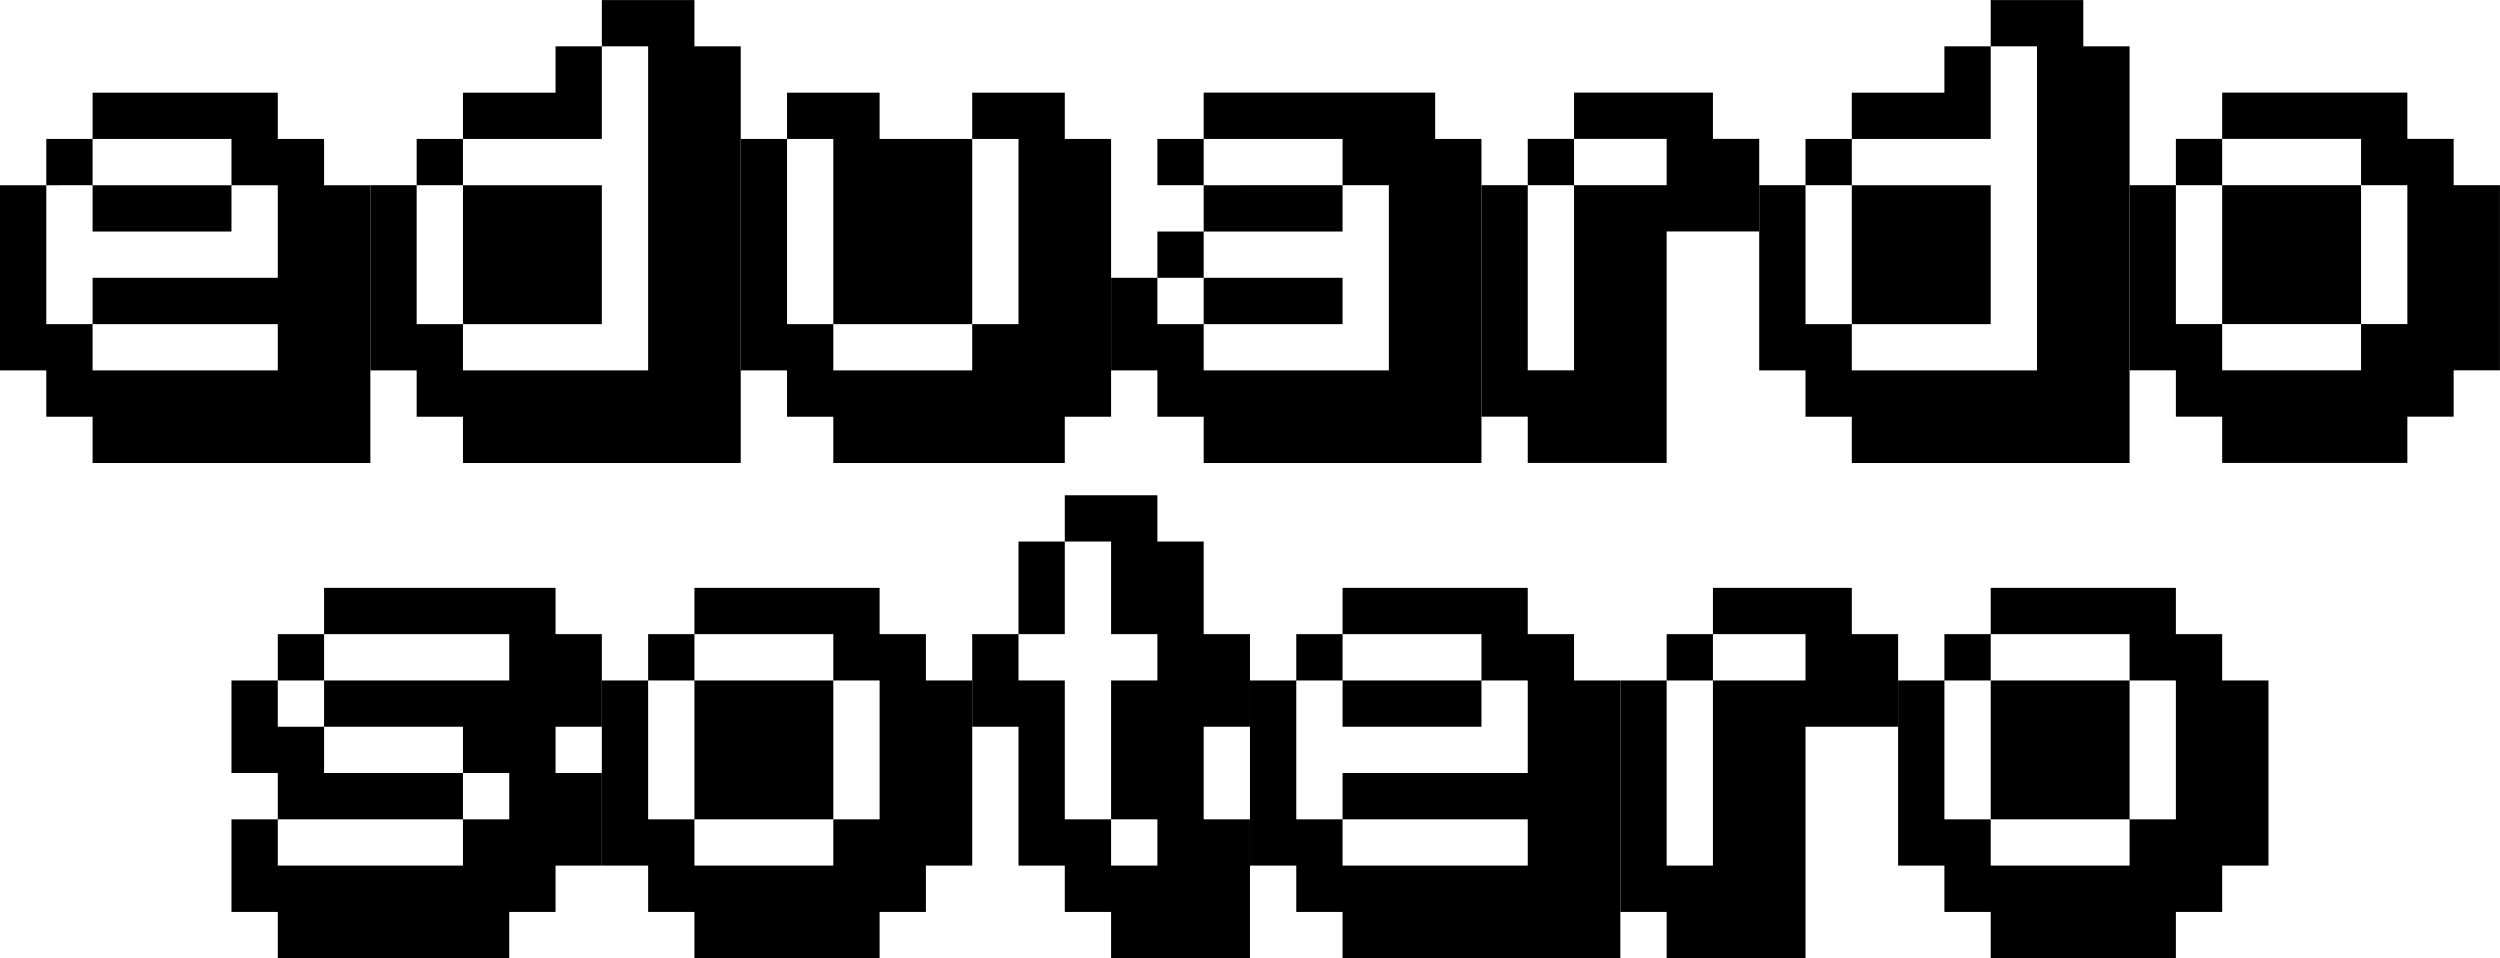 <svg id="Camada_1" data-name="Camada 1" xmlns="http://www.w3.org/2000/svg" viewBox="0 0 486.01 186.28"><title>eduardosotero</title><path d="M129,146.87H75v-9H66v-9H57v-36h9v-9h9v-9h36v9h9v9h9Zm-18-36v-18h-9v9H75v-9H66v27h9v-9Zm-9-18v-9H75v9Zm9,36v-9H75v9Z" transform="translate(-57 -56.86)"/><path d="M201,146.87H147v-9h-9v-9h-9v-36h9v-9h9v-9h18v-9h9v-9h18v9h9Zm-54-27v-27h-9v27Zm36,9v-63h-9v18H147v9h27v27H147v9Z" transform="translate(-57 -56.86)"/><path d="M273,137.87h-9v9H219v-9h-9v-9h-9v-45h9v-9h18v9h18v-9h18v9h9Zm-54-18v-36h-9v36Zm27,9v-9H219v9Zm9-9v-36h-9v36Z" transform="translate(-57 -56.86)"/><path d="M345,146.87H291v-9h-9v-9h-9v-18h9v-9h9v-9h-9v-9h9v-9h45v9h9Zm-54-27v-9h-9v9Zm27-27v-9H291v9Zm9,36v-36h-9v9H291v9h27v9H291v9Z" transform="translate(-57 -56.86)"/><path d="M399,101.86H381v45H354v-9h-9v-45h9v-9h9v-9h27v9h9Zm-36,27v-36h-9v36Zm18-36v-9H363v9Z" transform="translate(-57 -56.86)"/><path d="M471,146.87H417v-9h-9v-9h-9v-36h9v-9h9v-9h18v-9h9v-9h18v9h9Zm-54-27v-27h-9v27Zm36,9v-63h-9v18H417v9h27v27H417v9Z" transform="translate(-57 -56.86)"/><path d="M543,128.86h-9v9h-9v9H489v-9h-9v-9h-9v-36h9v-9h9v-9h36v9h9v9h9Zm-54-9v-27h-9v27Zm27-27v-9H489v9Zm0,36v-9H489v9Zm9-9v-27h-9v27Z" transform="translate(-57 -56.86)"/><path d="M174,225.14h-9v9h-9v9H111v-9h-9v-18h9v-9h-9v-18h9v-9h9v-9h45v9h9v18h-9v9h9Zm-54-27v-9h-9v9Zm27,27v-9H111v9Zm9-36v-9H120v9Zm-9,18v-9H120v9Zm9,9v-9h-9v9Z" transform="translate(-57 -56.86)"/><path d="M246,225.14h-9v9h-9v9H192v-9h-9v-9h-9v-36h9v-9h9v-9h36v9h9v9h9Zm-54-9v-27h-9v27Zm27-27v-9H192v9Zm0,36v-9H192v9Zm9-9v-27h-9v27Z" transform="translate(-57 -56.86)"/><path d="M300,243.14H273v-9h-9v-9h-9v-27h-9v-18h9v-18h9v-9h18v9h9v18h9v18h-9v18h9Zm-18-54v-9h-9v-18h-9v18h-9v9h9v27h9v-27Zm0,36v-9h-9v9Z" transform="translate(-57 -56.86)"/><path d="M372,243.14H318v-9h-9v-9h-9v-36h9v-9h9v-9h36v9h9v9h9Zm-18-36v-18h-9v9H318v-9h-9v27h9v-9Zm-9-18v-9H318v9Zm9,36v-9H318v9Z" transform="translate(-57 -56.86)"/><path d="M426,198.14H408v45H381v-9h-9v-45h9v-9h9v-9h27v9h9Zm-36,27v-36h-9v36Zm18-36v-9H390v9Z" transform="translate(-57 -56.86)"/><path d="M498,225.14h-9v9h-9v9H444v-9h-9v-9h-9v-36h9v-9h9v-9h36v9h9v9h9Zm-54-9v-27h-9v27Zm27-27v-9H444v9Zm0,36v-9H444v9Zm9-9v-27h-9v27Z" transform="translate(-57 -56.86)"/></svg>